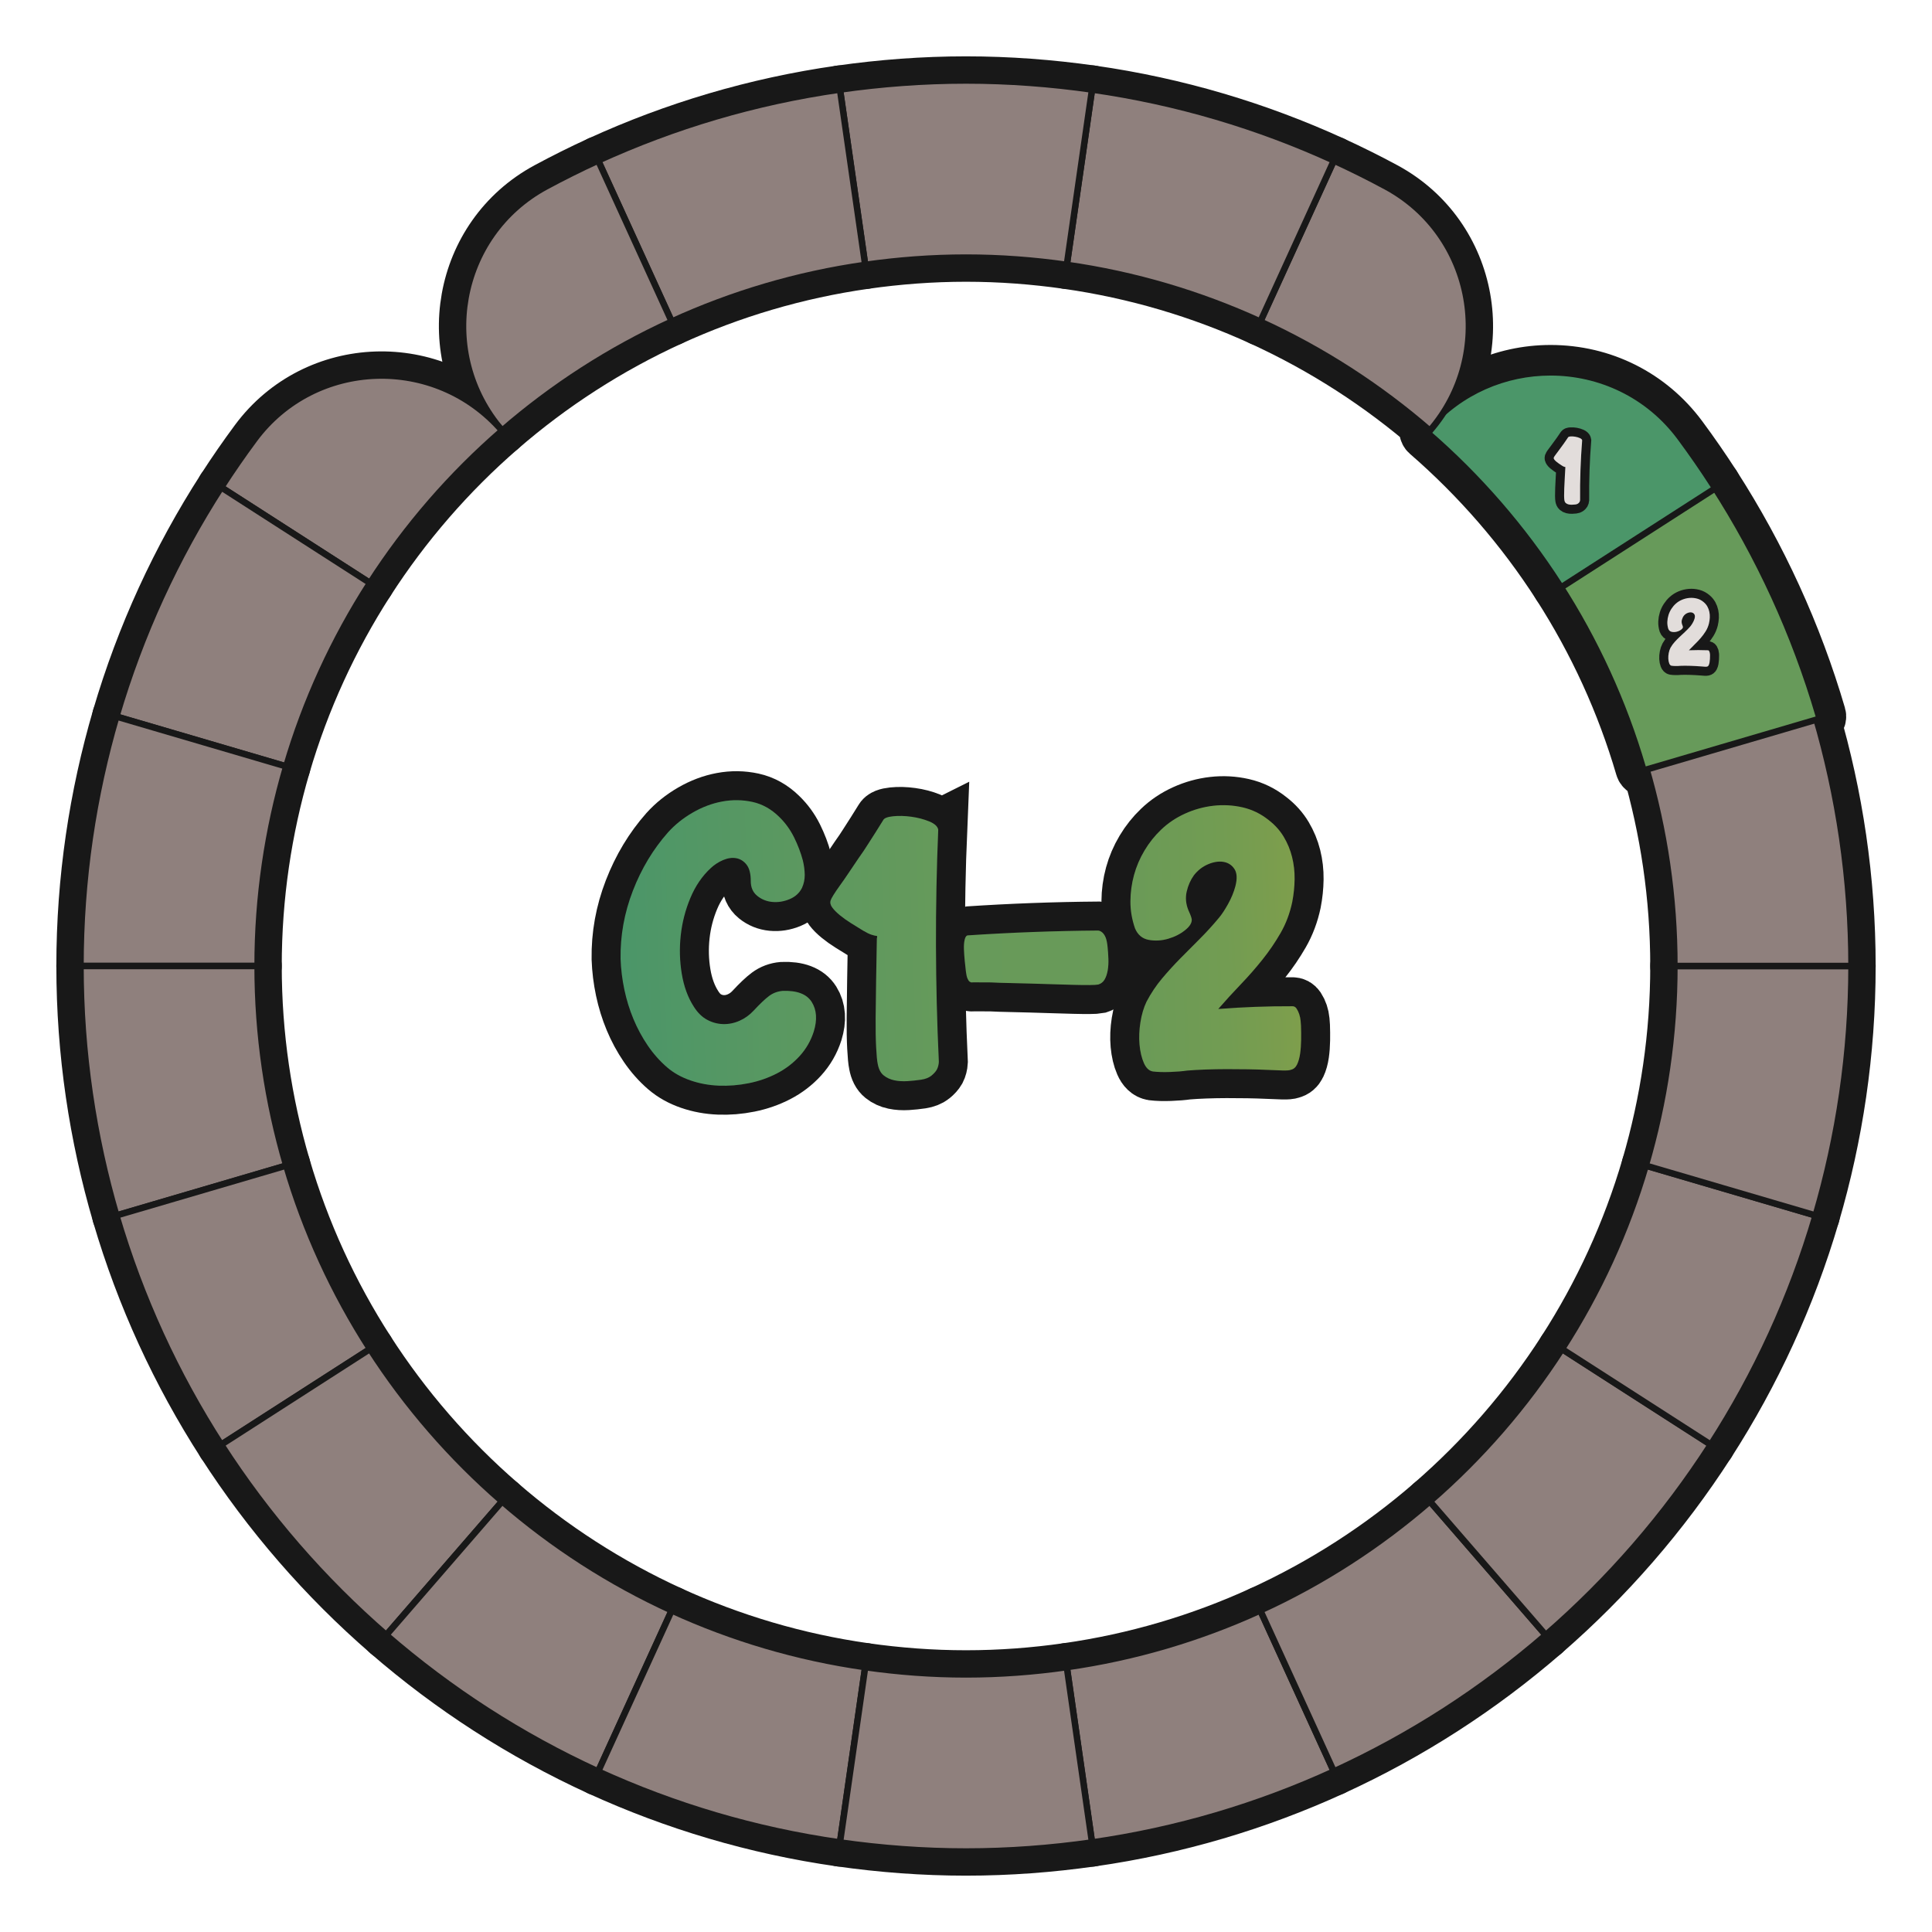 <?xml version="1.0" encoding="UTF-8"?>
<svg id="Layer_1" data-name="Layer 1" xmlns="http://www.w3.org/2000/svg" width="600" height="600" xmlns:xlink="http://www.w3.org/1999/xlink" viewBox="0 0 600 600">
  <defs>
    <linearGradient id="C2" x1="192.663" y1="290.987" x2="403.053" y2="290.987" gradientTransform="translate(-10.669 11.3) rotate(-2.12)" gradientUnits="userSpaceOnUse">
      <stop offset="0" stop-color="#4b9669"/>
      <stop offset=".255" stop-color="#5b9860"/>
      <stop offset=".504" stop-color="#679a5a"/>
      <stop offset=".739" stop-color="#699a58"/>
      <stop offset=".893" stop-color="#729c52"/>
      <stop offset="1" stop-color="#7e9e4c"/>
    </linearGradient>
  </defs>
  <g id="pie_with_links_-3" data-name="pie (with links)">
    <g>
      <g>
        <path d="M233.165,273.617c-.007-2.282-.442-3.978-1.311-5.088-.867-1.108-1.937-1.776-3.203-2.007-1.269-.228-2.62-.04-4.053.563-1.435.605-2.722,1.44-3.863,2.505-2.665,2.46-4.774,5.549-6.329,9.268-1.556,3.717-2.553,7.592-2.994,11.623-.441,4.032-.334,8.023.325,11.974.658,3.951,1.905,7.35,3.743,10.193,1.17,1.846,2.539,3.194,4.105,4.04,1.567.848,3.216,1.298,4.95,1.352,1.733.054,3.433-.284,5.1-1.015,1.665-.729,3.14-1.788,4.429-3.175,1.967-2.119,3.565-3.634,4.791-4.546,1.225-.911,2.622-1.435,4.192-1.572,4.481-.166,7.494.983,9.042,3.443,1.547,2.463,1.758,5.526.635,9.187-.917,2.868-2.38,5.402-4.383,7.602-2.005,2.199-4.359,3.999-7.062,5.398-2.705,1.399-5.619,2.413-8.744,3.039-3.126.627-6.226.88-9.3.758s-6.008-.663-8.798-1.623c-2.792-.959-5.204-2.305-7.235-4.042-2.277-1.962-4.289-4.229-6.038-6.802-1.748-2.572-3.228-5.312-4.437-8.219-1.211-2.908-2.149-5.943-2.817-9.106-.669-3.164-1.062-6.356-1.181-9.581-.111-7.238,1.162-14.29,3.821-21.16,2.657-6.868,6.292-12.906,10.901-18.116,2.115-2.36,4.658-4.403,7.625-6.126,2.966-1.723,6.033-2.88,9.2-3.47,3.167-.589,6.297-.547,9.392.125,3.095.673,5.869,2.224,8.32,4.651,1.877,1.82,3.411,3.929,4.603,6.324,1.19,2.397,2.106,4.804,2.747,7.219.371,1.562.564,3.049.579,4.466.012,1.417-.272,2.767-.854,4.046-.808,1.606-2.102,2.775-3.885,3.509-1.785.736-3.563,1.018-5.341.848-1.778-.171-3.336-.801-4.676-1.895-1.339-1.09-2.006-2.621-2-4.589Z" fill="none" stroke="#181818" stroke-width="18"/>
        <path d="M291.376,257.646c-1.002,23.969-.938,48.016.191,72.14-.047.869-.254,1.663-.62,2.385-.372.645-.938,1.275-1.702,1.893-.764.619-1.812,1.03-3.142,1.239-1.409.209-2.841.359-4.293.454-1.454.092-2.815.005-4.083-.262-1.271-.269-2.372-.777-3.304-1.531-.934-.751-1.548-1.95-1.845-3.592-.191-.858-.351-2.544-.483-5.059-.133-2.514-.187-5.543-.159-9.087.023-3.621.073-7.578.151-11.873.078-4.292.153-8.605.229-12.938.071-.159.104-.396.092-.711-.475-.061-1.052-.197-1.728-.409-.678-.211-1.58-.65-2.705-1.317-1.208-.741-2.438-1.503-3.687-2.284-1.25-.78-2.381-1.583-3.396-2.413-1.016-.827-1.813-1.625-2.391-2.391-.58-.765-.764-1.507-.555-2.224.21-.716,1.213-2.327,3.009-4.834.824-1.132,1.72-2.425,2.69-3.878.969-1.453,1.976-2.946,3.022-4.481,1.047-1.456,1.999-2.867,2.854-4.239.854-1.369,1.654-2.618,2.4-3.749.818-1.289,1.598-2.539,2.341-3.748.29-.64,1.319-1.052,3.083-1.236,1.764-.183,3.656-.135,5.673.144,2.018.28,3.866.763,5.544,1.448,1.679.687,2.614,1.538,2.81,2.553Z" fill="none" stroke="#181818" stroke-width="18"/>
        <path d="M300.62,290.485c13.428-.891,26.91-1.39,40.446-1.498.475.062.915.281,1.324.66.407.379.742.898,1.002,1.557.26.661.453,1.618.579,2.872.121,1.176.207,2.413.255,3.709.048,1.298-.025,2.501-.221,3.609-.195,1.111-.514,2.047-.959,2.811-.443.766-1.094,1.281-1.95,1.548-.469.097-1.373.15-2.71.16-1.339.01-2.953-.009-4.844-.057-1.891-.048-3.98-.107-6.265-.181-2.287-.072-4.611-.143-6.975-.214-2.286-.073-4.512-.128-6.677-.167-2.167-.038-4.118-.102-5.852-.197-2.048-.001-3.938-.011-5.669-.026-.312.091-.63.023-.952-.2-.242-.148-.471-.474-.686-.979-.216-.503-.381-1.226-.493-2.167-.115-.941-.234-2.038-.359-3.293-.125-1.253-.209-2.472-.253-3.651-.043-1.179.037-2.186.243-3.021.205-.834.543-1.259,1.015-1.277Z" fill="none" stroke="#181818" stroke-width="18"/>
        <path d="M401.33,312.498c.549-.02.992.22,1.325.719.333.5.611,1.081.833,1.74.22.662.363,1.344.43,2.05.065.706.104,1.218.116,1.531.053,1.415.066,2.891.045,4.426-.022,1.536-.126,2.957-.314,4.263-.188,1.306-.501,2.421-.939,3.341-.438.92-1.088,1.476-1.946,1.666-.389.171-1.231.242-2.531.212-1.3-.031-2.858-.092-4.67-.182-1.893-.088-3.922-.149-6.088-.188-2.167-.038-4.391-.055-6.673-.048-2.284.006-4.485.048-6.608.126s-4.007.188-5.656.327c-1.409.209-3.156.353-5.239.43-2.083.077-3.877.026-5.378-.155-1.188-.192-2.126-1.082-2.814-2.67-.689-1.587-1.133-3.48-1.333-5.677-.199-2.196-.107-4.502.276-6.919.383-2.414,1.013-4.542,1.889-6.387,1.396-2.649,3.001-5.05,4.811-7.204,1.81-2.152,3.699-4.229,5.673-6.232,1.972-2.001,3.983-4.023,6.033-6.068,2.051-2.043,4.054-4.243,6.015-6.6.829-.975,1.76-2.386,2.795-4.236,1.033-1.848,1.791-3.687,2.275-5.516.62-2.385.513-4.19-.319-5.42-.833-1.228-1.981-1.952-3.446-2.175-1.466-.221-3.05.036-4.753.767-1.706.732-3.16,1.869-4.361,3.408-1.049,1.456-1.793,3.137-2.234,5.042-.442,1.906-.271,3.83.509,5.768.171.389.364.833.581,1.336.215.506.371.99.468,1.459.118,1.099-.566,2.246-2.058,3.441-1.49,1.197-3.25,2.089-5.273,2.675-2.026.588-4.029.701-6.009.341-1.982-.358-3.404-1.545-4.265-3.562-.97-2.798-1.447-5.594-1.432-8.39.015-2.794.386-5.523,1.114-8.188.728-2.664,1.814-5.204,3.261-7.619,1.445-2.416,3.155-4.563,5.134-6.448,2.127-2.046,4.604-3.713,7.431-4.999,2.825-1.285,5.767-2.103,8.824-2.452,3.058-.349,6.075-.184,9.052.492,2.977.678,5.683,1.994,8.117,3.951,1.945,1.503,3.503,3.235,4.679,5.199,1.174,1.964,2.04,4.058,2.594,6.28.555,2.223.817,4.516.786,6.879-.031,2.363-.278,4.733-.74,7.112-.738,3.493-1.938,6.685-3.602,9.58-1.664,2.896-3.55,5.663-5.656,8.298-2.107,2.637-4.354,5.199-6.741,7.688-2.388,2.491-4.714,5.036-6.979,7.639,7.613-.596,15.277-.88,22.994-.852Z" fill="none" stroke="#181818" stroke-width="18"/>
      </g>
      <g>
        <path d="M233.165,273.617c-.007-2.282-.442-3.978-1.311-5.088-.867-1.108-1.937-1.776-3.203-2.007-1.269-.228-2.62-.04-4.053.563-1.435.605-2.722,1.44-3.863,2.505-2.665,2.46-4.774,5.549-6.329,9.268-1.556,3.717-2.553,7.592-2.994,11.623-.441,4.032-.334,8.023.325,11.974.658,3.951,1.905,7.35,3.743,10.193,1.17,1.846,2.539,3.194,4.105,4.04,1.567.848,3.216,1.298,4.95,1.352,1.733.054,3.433-.284,5.1-1.015,1.665-.729,3.14-1.788,4.429-3.175,1.967-2.119,3.565-3.634,4.791-4.546,1.225-.911,2.622-1.435,4.192-1.572,4.481-.166,7.494.983,9.042,3.443,1.547,2.463,1.758,5.526.635,9.187-.917,2.868-2.38,5.402-4.383,7.602-2.005,2.199-4.359,3.999-7.062,5.398-2.705,1.399-5.619,2.413-8.744,3.039-3.126.627-6.226.88-9.3.758s-6.008-.663-8.798-1.623c-2.792-.959-5.204-2.305-7.235-4.042-2.277-1.962-4.289-4.229-6.038-6.802-1.748-2.572-3.228-5.312-4.437-8.219-1.211-2.908-2.149-5.943-2.817-9.106-.669-3.164-1.062-6.356-1.181-9.581-.111-7.238,1.162-14.29,3.821-21.16,2.657-6.868,6.292-12.906,10.901-18.116,2.115-2.36,4.658-4.403,7.625-6.126,2.966-1.723,6.033-2.88,9.2-3.47,3.167-.589,6.297-.547,9.392.125,3.095.673,5.869,2.224,8.32,4.651,1.877,1.82,3.411,3.929,4.603,6.324,1.19,2.397,2.106,4.804,2.747,7.219.371,1.562.564,3.049.579,4.466.012,1.417-.272,2.767-.854,4.046-.808,1.606-2.102,2.775-3.885,3.509-1.785.736-3.563,1.018-5.341.848-1.778-.171-3.336-.801-4.676-1.895-1.339-1.09-2.006-2.621-2-4.589Z" fill="#231f20" stroke-width="0"/>
        <path d="M291.376,257.646c-1.002,23.969-.938,48.016.191,72.14-.047.869-.254,1.663-.62,2.385-.372.645-.938,1.275-1.702,1.893-.764.619-1.812,1.03-3.142,1.239-1.409.209-2.841.359-4.293.454-1.454.092-2.815.005-4.083-.262-1.271-.269-2.372-.777-3.304-1.531-.934-.751-1.548-1.95-1.845-3.592-.191-.858-.351-2.544-.483-5.059-.133-2.514-.187-5.543-.159-9.087.023-3.621.073-7.578.151-11.873.078-4.292.153-8.605.229-12.938.071-.159.104-.396.092-.711-.475-.061-1.052-.197-1.728-.409-.678-.211-1.58-.65-2.705-1.317-1.208-.741-2.438-1.503-3.687-2.284-1.25-.78-2.381-1.583-3.396-2.413-1.016-.827-1.813-1.625-2.391-2.391-.58-.765-.764-1.507-.555-2.224.21-.716,1.213-2.327,3.009-4.834.824-1.132,1.72-2.425,2.69-3.878.969-1.453,1.976-2.946,3.022-4.481,1.047-1.456,1.999-2.867,2.854-4.239.854-1.369,1.654-2.618,2.4-3.749.818-1.289,1.598-2.539,2.341-3.748.29-.64,1.319-1.052,3.083-1.236,1.764-.183,3.656-.135,5.673.144,2.018.28,3.866.763,5.544,1.448,1.679.687,2.614,1.538,2.81,2.553Z" fill="#231f20" stroke-width="0"/>
        <path d="M300.62,290.485c13.428-.891,26.91-1.39,40.446-1.498.475.062.915.281,1.324.66.407.379.742.898,1.002,1.557.26.661.453,1.618.579,2.872.121,1.176.207,2.413.255,3.709.048,1.298-.025,2.501-.221,3.609-.195,1.111-.514,2.047-.959,2.811-.443.766-1.094,1.281-1.95,1.548-.469.097-1.373.15-2.71.16-1.339.01-2.953-.009-4.844-.057-1.891-.048-3.98-.107-6.265-.181-2.287-.072-4.611-.143-6.975-.214-2.286-.073-4.512-.128-6.677-.167-2.167-.038-4.118-.102-5.852-.197-2.048-.001-3.938-.011-5.669-.026-.312.091-.63.023-.952-.2-.242-.148-.471-.474-.686-.979-.216-.503-.381-1.226-.493-2.167-.115-.941-.234-2.038-.359-3.293-.125-1.253-.209-2.472-.253-3.651-.043-1.179.037-2.186.243-3.021.205-.834.543-1.259,1.015-1.277Z" fill="#231f20" stroke-width="0"/>
        <path d="M401.33,312.498c.549-.02.992.22,1.325.719.333.5.611,1.081.833,1.74.22.662.363,1.344.43,2.05.065.706.104,1.218.116,1.531.053,1.415.066,2.891.045,4.426-.022,1.536-.126,2.957-.314,4.263-.188,1.306-.501,2.421-.939,3.341-.438.92-1.088,1.476-1.946,1.666-.389.171-1.231.242-2.531.212-1.3-.031-2.858-.092-4.67-.182-1.893-.088-3.922-.149-6.088-.188-2.167-.038-4.391-.055-6.673-.048-2.284.006-4.485.048-6.608.126s-4.007.188-5.656.327c-1.409.209-3.156.353-5.239.43-2.083.077-3.877.026-5.378-.155-1.188-.192-2.126-1.082-2.814-2.67-.689-1.587-1.133-3.48-1.333-5.677-.199-2.196-.107-4.502.276-6.919.383-2.414,1.013-4.542,1.889-6.387,1.396-2.649,3.001-5.05,4.811-7.204,1.81-2.152,3.699-4.229,5.673-6.232,1.972-2.001,3.983-4.023,6.033-6.068,2.051-2.043,4.054-4.243,6.015-6.6.829-.975,1.76-2.386,2.795-4.236,1.033-1.848,1.791-3.687,2.275-5.516.62-2.385.513-4.19-.319-5.42-.833-1.228-1.981-1.952-3.446-2.175-1.466-.221-3.05.036-4.753.767-1.706.732-3.16,1.869-4.361,3.408-1.049,1.456-1.793,3.137-2.234,5.042-.442,1.906-.271,3.83.509,5.768.171.389.364.833.581,1.336.215.506.371.99.468,1.459.118,1.099-.566,2.246-2.058,3.441-1.49,1.197-3.25,2.089-5.273,2.675-2.026.588-4.029.701-6.009.341-1.982-.358-3.404-1.545-4.265-3.562-.97-2.798-1.447-5.594-1.432-8.39.015-2.794.386-5.523,1.114-8.188.728-2.664,1.814-5.204,3.261-7.619,1.445-2.416,3.155-4.563,5.134-6.448,2.127-2.046,4.604-3.713,7.431-4.999,2.825-1.285,5.767-2.103,8.824-2.452,3.058-.349,6.075-.184,9.052.492,2.977.678,5.683,1.994,8.117,3.951,1.945,1.503,3.503,3.235,4.679,5.199,1.174,1.964,2.04,4.058,2.594,6.28.555,2.223.817,4.516.786,6.879-.031,2.363-.278,4.733-.74,7.112-.738,3.493-1.938,6.685-3.602,9.58-1.664,2.896-3.55,5.663-5.656,8.298-2.107,2.637-4.354,5.199-6.741,7.688-2.388,2.491-4.714,5.036-6.979,7.639,7.613-.596,15.277-.88,22.994-.852Z" fill="#231f20" stroke-width="0"/>
      </g>
      <g>
        <path d="M233.165,273.617c-.007-2.282-.442-3.978-1.311-5.088-.867-1.108-1.937-1.776-3.203-2.007-1.269-.228-2.62-.04-4.053.563-1.435.605-2.722,1.44-3.863,2.505-2.665,2.46-4.774,5.549-6.329,9.268-1.556,3.717-2.553,7.592-2.994,11.623-.441,4.032-.334,8.023.325,11.974.658,3.951,1.905,7.35,3.743,10.193,1.17,1.846,2.539,3.194,4.105,4.04,1.567.848,3.216,1.298,4.95,1.352,1.733.054,3.433-.284,5.1-1.015,1.665-.729,3.14-1.788,4.429-3.175,1.967-2.119,3.565-3.634,4.791-4.546,1.225-.911,2.622-1.435,4.192-1.572,4.481-.166,7.494.983,9.042,3.443,1.547,2.463,1.758,5.526.635,9.187-.917,2.868-2.38,5.402-4.383,7.602-2.005,2.199-4.359,3.999-7.062,5.398-2.705,1.399-5.619,2.413-8.744,3.039-3.126.627-6.226.88-9.3.758s-6.008-.663-8.798-1.623c-2.792-.959-5.204-2.305-7.235-4.042-2.277-1.962-4.289-4.229-6.038-6.802-1.748-2.572-3.228-5.312-4.437-8.219-1.211-2.908-2.149-5.943-2.817-9.106-.669-3.164-1.062-6.356-1.181-9.581-.111-7.238,1.162-14.29,3.821-21.16,2.657-6.868,6.292-12.906,10.901-18.116,2.115-2.36,4.658-4.403,7.625-6.126,2.966-1.723,6.033-2.88,9.2-3.47,3.167-.589,6.297-.547,9.392.125,3.095.673,5.869,2.224,8.32,4.651,1.877,1.82,3.411,3.929,4.603,6.324,1.19,2.397,2.106,4.804,2.747,7.219.371,1.562.564,3.049.579,4.466.012,1.417-.272,2.767-.854,4.046-.808,1.606-2.102,2.775-3.885,3.509-1.785.736-3.563,1.018-5.341.848-1.778-.171-3.336-.801-4.676-1.895-1.339-1.09-2.006-2.621-2-4.589Z" fill="url(#C2)" stroke-width="0"/>
        <path d="M291.376,257.646c-1.002,23.969-.938,48.016.191,72.14-.047.869-.254,1.663-.62,2.385-.372.645-.938,1.275-1.702,1.893-.764.619-1.812,1.03-3.142,1.239-1.409.209-2.841.359-4.293.454-1.454.092-2.815.005-4.083-.262-1.271-.269-2.372-.777-3.304-1.531-.934-.751-1.548-1.95-1.845-3.592-.191-.858-.351-2.544-.483-5.059-.133-2.514-.187-5.543-.159-9.087.023-3.621.073-7.578.151-11.873.078-4.292.153-8.605.229-12.938.071-.159.104-.396.092-.711-.475-.061-1.052-.197-1.728-.409-.678-.211-1.58-.65-2.705-1.317-1.208-.741-2.438-1.503-3.687-2.284-1.25-.78-2.381-1.583-3.396-2.413-1.016-.827-1.813-1.625-2.391-2.391-.58-.765-.764-1.507-.555-2.224.21-.716,1.213-2.327,3.009-4.834.824-1.132,1.72-2.425,2.69-3.878.969-1.453,1.976-2.946,3.022-4.481,1.047-1.456,1.999-2.867,2.854-4.239.854-1.369,1.654-2.618,2.4-3.749.818-1.289,1.598-2.539,2.341-3.748.29-.64,1.319-1.052,3.083-1.236,1.764-.183,3.656-.135,5.673.144,2.018.28,3.866.763,5.544,1.448,1.679.687,2.614,1.538,2.81,2.553Z" fill="url(#C2)" stroke-width="0"/>
        <path d="M300.62,290.485c13.428-.891,26.91-1.39,40.446-1.498.475.062.915.281,1.324.66.407.379.742.898,1.002,1.557.26.661.453,1.618.579,2.872.121,1.176.207,2.413.255,3.709.048,1.298-.025,2.501-.221,3.609-.195,1.111-.514,2.047-.959,2.811-.443.766-1.094,1.281-1.95,1.548-.469.097-1.373.15-2.71.16-1.339.01-2.953-.009-4.844-.057-1.891-.048-3.98-.107-6.265-.181-2.287-.072-4.611-.143-6.975-.214-2.286-.073-4.512-.128-6.677-.167-2.167-.038-4.118-.102-5.852-.197-2.048-.001-3.938-.011-5.669-.026-.312.091-.63.023-.952-.2-.242-.148-.471-.474-.686-.979-.216-.503-.381-1.226-.493-2.167-.115-.941-.234-2.038-.359-3.293-.125-1.253-.209-2.472-.253-3.651-.043-1.179.037-2.186.243-3.021.205-.834.543-1.259,1.015-1.277Z" fill="url(#C2)" stroke-width="0"/>
        <path d="M401.33,312.498c.549-.02.992.22,1.325.719.333.5.611,1.081.833,1.74.22.662.363,1.344.43,2.05.065.706.104,1.218.116,1.531.053,1.415.066,2.891.045,4.426-.022,1.536-.126,2.957-.314,4.263-.188,1.306-.501,2.421-.939,3.341-.438.92-1.088,1.476-1.946,1.666-.389.171-1.231.242-2.531.212-1.3-.031-2.858-.092-4.67-.182-1.893-.088-3.922-.149-6.088-.188-2.167-.038-4.391-.055-6.673-.048-2.284.006-4.485.048-6.608.126s-4.007.188-5.656.327c-1.409.209-3.156.353-5.239.43-2.083.077-3.877.026-5.378-.155-1.188-.192-2.126-1.082-2.814-2.67-.689-1.587-1.133-3.48-1.333-5.677-.199-2.196-.107-4.502.276-6.919.383-2.414,1.013-4.542,1.889-6.387,1.396-2.649,3.001-5.05,4.811-7.204,1.81-2.152,3.699-4.229,5.673-6.232,1.972-2.001,3.983-4.023,6.033-6.068,2.051-2.043,4.054-4.243,6.015-6.6.829-.975,1.76-2.386,2.795-4.236,1.033-1.848,1.791-3.687,2.275-5.516.62-2.385.513-4.19-.319-5.42-.833-1.228-1.981-1.952-3.446-2.175-1.466-.221-3.05.036-4.753.767-1.706.732-3.16,1.869-4.361,3.408-1.049,1.456-1.793,3.137-2.234,5.042-.442,1.906-.271,3.83.509,5.768.171.389.364.833.581,1.336.215.506.371.99.468,1.459.118,1.099-.566,2.246-2.058,3.441-1.49,1.197-3.25,2.089-5.273,2.675-2.026.588-4.029.701-6.009.341-1.982-.358-3.404-1.545-4.265-3.562-.97-2.798-1.447-5.594-1.432-8.39.015-2.794.386-5.523,1.114-8.188.728-2.664,1.814-5.204,3.261-7.619,1.445-2.416,3.155-4.563,5.134-6.448,2.127-2.046,4.604-3.713,7.431-4.999,2.825-1.285,5.767-2.103,8.824-2.452,3.058-.349,6.075-.184,9.052.492,2.977.678,5.683,1.994,8.117,3.951,1.945,1.503,3.503,3.235,4.679,5.199,1.174,1.964,2.04,4.058,2.594,6.28.555,2.223.817,4.516.786,6.879-.031,2.363-.278,4.733-.74,7.112-.738,3.493-1.938,6.685-3.602,9.58-1.664,2.896-3.55,5.663-5.656,8.298-2.107,2.637-4.354,5.199-6.741,7.688-2.388,2.491-4.714,5.036-6.979,7.639,7.613-.596,15.277-.88,22.994-.852Z" fill="url(#C2)" stroke-width="0"/>
      </g>
    </g>
  </g>
  <g id="pie_with_links_-5" data-name="pie (with links)">
    <g id="pie_with_links_-6" data-name="pie (with links)">
      <g id="Pie">
        <g>
          <a xlink:href="https://www.notion.so/dmmnotes/paranoid-ae38b1e6af0c4dd08f61e0d8f6e9f05f?pvs=4">
            <path id="C8" d="M331.308,517.75l7.826,54.431c26.439-3.768,51.646-11.312,75.101-22.043l-22.833-49.997c-18.767,8.572-38.935,14.601-60.094,17.609Z" fill="none" stroke="#181818" stroke-linecap="round" stroke-linejoin="round" stroke-width="15"/>
          </a>
          <a xlink:href="https://www.notion.so/dmmnotes/menacing-a5bd7149286344deba45ec15e759e579?pvs=4">
            <path id="C7" d="M391.403,500.14l22.833,49.997c23.99-10.976,46.116-25.287,65.804-42.362l-35.973-41.516c-15.753,13.659-33.459,25.104-52.664,33.881Z" fill="none" stroke="#181818" stroke-linecap="round" stroke-linejoin="round" stroke-width="15"/>
          </a>
          <a xlink:href="https://www.notion.so/dmmnotes/seductively-obsessed-with-rescue-6fb5a68f6d334bc29ccccc16d8a4e56e?pvs=4">
            <path id="C6" d="M444.066,466.26l35.973,41.516c19.763-17.142,37.047-37.042,51.267-59.125l-46.224-29.705c-11.373,17.674-25.201,33.599-41.016,47.314Z" fill="none" stroke="#181818" stroke-linecap="round" stroke-linejoin="round" stroke-width="15"/>
          </a>
          <a xlink:href="https://www.notion.so/dmmnotes/punitively-obsessed-with-revenge-33d2e77f37774316b42bccf4a60f9688?pvs=4">
            <path id="C5" d="M485.083,418.946l46.224,29.705c14.048-21.809,25.088-45.719,32.552-71.175l-52.755-15.49c-5.962,20.378-14.789,39.51-26.02,56.96Z" fill="none" stroke="#181818" stroke-linecap="round" stroke-linejoin="round" stroke-width="15"/>
          </a>
          <a xlink:href="https://www.notion.so/dmmnotes/feigned-helpless-e79a94b0498c4e109a681b7f3dcdb088?pvs=4">
            <path id="C4" d="M520,300c0,21.538-3.142,42.322-8.897,61.985l52.755,15.49c7.208-24.583,11.142-50.563,11.142-77.475h-55Z" fill="none" stroke="#181818" stroke-linecap="round" stroke-linejoin="round" stroke-width="15"/>
          </a>
          <a xlink:href="https://www.notion.so/dmmnotes/aggressive-2d8ccce383534b9dbfc7b4b10b8a5d5c?pvs=4">
            <path id="C3" d="M520,300h55c0-26.912-3.934-52.895-11.142-77.475l-52.755,15.49c5.755,19.664,8.897,40.45,8.897,61.985Z" fill="none" stroke="#181818" stroke-linecap="round" stroke-linejoin="round" stroke-width="15"/>
          </a>
          <a xlink:href="https://www.notion.so/dmmnotes/disarming-086276e599884c86b9359acf831a8b20?pvs=4">
            <g id="C2-2" data-name="C2">
              <path d="M511.103,239.015c-.166,0-.331-.042-.479-.123-.233-.127-.406-.342-.48-.597-5.863-20.029-14.578-39.105-25.901-56.7-.144-.223-.193-.494-.136-.753.056-.259.213-.485.437-.629l46.224-29.708c.167-.107.354-.159.54-.159.329,0,.65.162.842.458,14.282,22.175,25.274,46.21,32.67,71.438.155.53-.148,1.085-.678,1.241l-52.755,15.49c-.092.027-.187.041-.282.041Z" fill="none" stroke="#181818" stroke-linecap="round" stroke-linejoin="round" stroke-width="15"/>
              <path d="M531.306,151.347c14.048,21.812,25.088,45.721,32.552,71.178l-52.755,15.49c-5.965-20.375-14.789-39.51-26.02-56.96l46.224-29.708M531.304,149.347c-.37,0-.745.103-1.079.318l-46.224,29.708c-.446.287-.76.74-.873,1.258-.113.519-.015,1.061.273,1.507,11.272,17.514,19.946,36.504,25.783,56.44.149.509.495.939.96,1.193.297.162.627.245.959.245.189,0,.379-.027.563-.081l52.755-15.49c1.06-.311,1.666-1.422,1.356-2.482-7.423-25.318-18.455-49.441-32.789-71.698-.382-.594-1.026-.917-1.683-.917h0Z" fill="none" stroke="#181818" stroke-linecap="round" stroke-linejoin="round" stroke-width="15"/>
            </g>
          </a>
          <a xlink:href="https://www.notion.so/dmmnotes/threatening-348fe6a52f7a4fe69f768e98c6586932?pvs=4">
            <g id="C1">
              <path d="M485.083,182.054c-.329,0-.651-.162-.842-.459-11.297-17.555-25.034-33.4-40.831-47.097-.417-.361-.462-.993-.101-1.41,9.611-11.093,23.541-17.455,38.217-17.455,16.074,0,30.756,7.371,40.282,20.223,3.592,4.845,7.07,9.875,10.338,14.949.144.223.193.494.136.753-.056.259-.213.486-.437.629l-46.224,29.708c-.167.107-.354.159-.54.159Z" fill="none" stroke="#181818" stroke-linecap="round" stroke-linejoin="round" stroke-width="15"/>
              <path d="M481.528,116.634c14.889,0,29.718,6.649,39.478,19.818,3.591,4.845,7.027,9.812,10.3,14.895l-46.224,29.708c-11.373-17.674-25.201-33.599-41.016-47.311h0c9.912-11.44,23.712-17.109,37.461-17.109M481.528,114.634c-14.967,0-29.172,6.488-38.973,17.799-.723.835-.633,2.097.201,2.821,15.724,13.633,29.399,29.407,40.645,46.882.382.594,1.026.918,1.684.918.37,0,.745-.103,1.079-.318l46.224-29.708c.447-.287.761-.74.873-1.258.113-.519.014-1.061-.273-1.507-3.277-5.089-6.768-10.136-10.375-15.003-9.717-13.109-24.692-20.627-41.085-20.627h0Z" fill="none" stroke="#181818" stroke-linecap="round" stroke-linejoin="round" stroke-width="15"/>
            </g>
          </a>
          <a xlink:href="https://www.notion.so/dmmnotes/complaining-acceptance-8b40401a720c493ba73f7cde1567cf3d?pvs=4">
            <path id="B5" d="M444.066,133.743l0-0c20.655-23.839,14.126-60.827-13.63-75.812-5.298-2.86-10.701-5.552-16.201-8.068l-22.833,50c19.204,8.774,36.91,20.222,52.664,33.881Z" fill="none" stroke="#181818" stroke-linecap="round" stroke-linejoin="round" stroke-width="15"/>
          </a>
          <a xlink:href="https://www.notion.so/dmmnotes/sentimental-bc554363322342b1b7ca4ccc02125049?pvs=4">
            <path id="B4" d="M391.403,99.862l22.833-50c-23.456-10.731-48.662-18.275-75.101-22.043l-7.826,54.433c21.159,3.008,41.328,9.034,60.094,17.609Z" fill="none" stroke="#181818" stroke-linecap="round" stroke-linejoin="round" stroke-width="15"/>
          </a>
          <a xlink:href="https://www.notion.so/dmmnotes/comfortably-balanced-e76dc615a8b947aa915377cd02fcf716?pvs=4">
            <path id="B3" d="M300,80c10.635,0,21.079.798,31.308,2.253l7.826-54.433c-12.789-1.823-25.843-2.82-39.134-2.82-13.291,0-26.345.996-39.134,2.82l7.826,54.433c10.232-1.456,20.673-2.253,31.308-2.253Z" fill="none" stroke="#181818" stroke-linecap="round" stroke-linejoin="round" stroke-width="15"/>
          </a>
          <a xlink:href="https://www.notion.so/dmmnotes/accepting-317d81273fff4cd9817cdf4a88efd378?pvs=4">
            <path id="B2" d="M268.692,82.253l-7.826-54.433c-26.439,3.768-51.643,11.312-75.099,22.043l22.833,50c18.767-8.575,38.935-14.601,60.092-17.609Z" fill="none" stroke="#181818" stroke-linecap="round" stroke-linejoin="round" stroke-width="15"/>
          </a>
          <a xlink:href="https://www.notion.so/dmmnotes/distanced-from-past-2eabab7e9c77429f8e577f4e3e203653?pvs=4">
            <path id="B1" d="M208.6,99.862l-22.833-50c-5.513,2.521-10.927,5.219-16.235,8.086-27.736,14.98-34.263,51.941-13.62,75.764l.024.028c15.753-13.659,33.462-25.104,52.664-33.878Z" fill="none" stroke="#181818" stroke-linecap="round" stroke-linejoin="round" stroke-width="15"/>
          </a>
          <a xlink:href="https://www.notion.so/dmmnotes/idealising-a52277f51ed14a42aae78081bb34b8be?pvs=4">
            <path id="A1" d="M155.937,133.74l-0-0c-20.647-23.828-58.166-22.62-76.941,2.71-3.591,4.845-7.028,9.813-10.301,14.896l46.226,29.708c11.373-17.674,25.201-33.599,41.016-47.314Z" fill="none" stroke="#181818" stroke-linecap="round" stroke-linejoin="round" stroke-width="15"/>
          </a>
          <a xlink:href="https://www.notion.so/dmmnotes/distancing-9ac690cdca654729a17a5a255944e2d1?pvs=4">
            <path id="A2" d="M114.92,181.054l-46.226-29.708c-14.045,21.812-25.088,45.721-32.552,71.178l52.755,15.49c5.965-20.375,14.792-39.51,26.023-56.96Z" fill="none" stroke="#181818" stroke-linecap="round" stroke-linejoin="round" stroke-width="15"/>
          </a>
          <a xlink:href="https://www.notion.so/dmmnotes/compulsive-caregiving-9c380c0928294f41ae10764aa0dee886?pvs=4">
            <path id="A3" d="M88.897,238.015l-52.755-15.49c-7.205,24.581-11.142,50.563-11.142,77.475h55c0-21.535,3.142-42.322,8.897-61.985Z" fill="none" stroke="#181818" stroke-linecap="round" stroke-linejoin="round" stroke-width="15"/>
          </a>
          <a xlink:href="https://www.notion.so/dmmnotes/compulsive-compliance-6d08b7ea9a424ce1a72b9184b7850414?pvs=4">
            <path id="A4" d="M80,300H25c0,26.912,3.937,52.895,11.142,77.475l52.755-15.49c-5.755-19.664-8.897-40.447-8.897-61.985Z" fill="none" stroke="#181818" stroke-linecap="round" stroke-linejoin="round" stroke-width="15"/>
          </a>
          <a xlink:href="https://www.notion.so/dmmnotes/sexual-supplementation-8e85f49046ef412aa229745abf7d38d3?pvs=4">
            <path id="A5" d="M88.897,361.985l-52.755,15.49c7.463,25.456,18.506,49.366,32.552,71.175l46.224-29.705c-11.231-17.451-20.056-36.583-26.02-56.96Z" fill="none" stroke="#181818" stroke-linecap="round" stroke-linejoin="round" stroke-width="15"/>
          </a>
          <a xlink:href="https://www.notion.so/dmmnotes/compulsive-isolated-self-reliance-b321873a73fa41aaaadd7192fde856a2?pvs=4">
            <path id="A6" d="M114.917,418.946l-46.224,29.705c14.22,22.083,31.504,41.983,51.27,59.125l35.973-41.516c-15.815-13.712-29.643-29.638-41.019-47.314Z" fill="none" stroke="#181818" stroke-linecap="round" stroke-linejoin="round" stroke-width="15"/>
          </a>
          <a xlink:href="https://www.notion.so/dmmnotes/delusional-idealization-743e2420b9994a48a7cab68190432e8a?pvs=4">
            <path id="A7" d="M155.937,466.26l-35.973,41.516c19.688,17.075,41.811,31.386,65.804,42.362l22.833-49.997c-19.202-8.774-36.91-20.222-52.664-33.881Z" fill="none" stroke="#181818" stroke-linecap="round" stroke-linejoin="round" stroke-width="15"/>
          </a>
          <a xlink:href="https://www.notion.so/dmmnotes/externally-assembled-self-994ecb0895b844409b931d74a045c162?pvs=4">
            <path id="A8" d="M208.6,500.14l-22.833,49.997c23.456,10.731,48.659,18.275,75.099,22.043l7.826-54.431c-21.157-3.008-41.325-9.034-60.092-17.609Z" fill="none" stroke="#181818" stroke-linecap="round" stroke-linejoin="round" stroke-width="15"/>
          </a>
          <a xlink:href="https://www.notion.so/dmmnotes/psychopathy-0fe4a3222d9f4fd097ab4546c9776768?pvs=4">
            <path id="AC" d="M300,520c-10.635,0-21.076-.795-31.308-2.25l-7.826,54.431c12.789,1.823,25.843,2.82,39.134,2.82,13.291,0,26.345-.996,39.134-2.82l-7.826-54.431c-10.229,1.456-20.673,2.25-31.308,2.25Z" fill="none" stroke="#181818" stroke-linecap="round" stroke-linejoin="round" stroke-width="15"/>
          </a>
        </g>
        <g>
          <a xlink:href="https://www.notion.so/dmmnotes/paranoid-ae38b1e6af0c4dd08f61e0d8f6e9f05f?pvs=4">
            <path id="C8-2" data-name="C8" d="M331.308,517.75l7.826,54.431c26.439-3.768,51.646-11.312,75.101-22.043l-22.833-49.997c-18.767,8.572-38.935,14.601-60.094,17.609Z" fill="#8f807d" stroke="#181818" stroke-linecap="round" stroke-linejoin="round" stroke-width="2"/>
          </a>
          <a xlink:href="https://www.notion.so/dmmnotes/menacing-a5bd7149286344deba45ec15e759e579?pvs=4">
            <path id="C7-2" data-name="C7" d="M391.403,500.14l22.833,49.997c23.99-10.976,46.116-25.287,65.804-42.362l-35.973-41.516c-15.753,13.659-33.459,25.104-52.664,33.881Z" fill="#8f807d" stroke="#181818" stroke-linecap="round" stroke-linejoin="round" stroke-width="2"/>
          </a>
          <a xlink:href="https://www.notion.so/dmmnotes/seductively-obsessed-with-rescue-6fb5a68f6d334bc29ccccc16d8a4e56e?pvs=4">
            <path id="C6-2" data-name="C6" d="M444.066,466.26l35.973,41.516c19.763-17.142,37.047-37.042,51.267-59.125l-46.224-29.705c-11.373,17.674-25.201,33.599-41.016,47.314Z" fill="#8f807d" stroke="#181818" stroke-linecap="round" stroke-linejoin="round" stroke-width="2"/>
          </a>
          <a xlink:href="https://www.notion.so/dmmnotes/punitively-obsessed-with-revenge-33d2e77f37774316b42bccf4a60f9688?pvs=4">
            <path id="C5-2" data-name="C5" d="M485.083,418.946l46.224,29.705c14.048-21.809,25.088-45.719,32.552-71.175l-52.755-15.49c-5.962,20.378-14.789,39.51-26.02,56.96Z" fill="#8f807d" stroke="#181818" stroke-linecap="round" stroke-linejoin="round" stroke-width="2"/>
          </a>
          <a xlink:href="https://www.notion.so/dmmnotes/feigned-helpless-e79a94b0498c4e109a681b7f3dcdb088?pvs=4">
            <path id="C4-2" data-name="C4" d="M520,300c0,21.538-3.142,42.322-8.897,61.985l52.755,15.49c7.208-24.583,11.142-50.563,11.142-77.475h-55Z" fill="#8f807d" stroke="#181818" stroke-linecap="round" stroke-linejoin="round" stroke-width="2"/>
          </a>
          <a xlink:href="https://www.notion.so/dmmnotes/aggressive-2d8ccce383534b9dbfc7b4b10b8a5d5c?pvs=4">
            <path id="C3-2" data-name="C3" d="M520,300h55c0-26.912-3.934-52.895-11.142-77.475l-52.755,15.49c5.755,19.664,8.897,40.45,8.897,61.985Z" fill="#8f807d" stroke="#181818" stroke-linecap="round" stroke-linejoin="round" stroke-width="2"/>
          </a>
          <a xlink:href="https://www.notion.so/dmmnotes/disarming-086276e599884c86b9359acf831a8b20?pvs=4">
            <g id="C2-3" data-name="C2">
              <path d="M511.103,239.015c-.166,0-.331-.042-.479-.123-.233-.127-.406-.342-.48-.597-5.863-20.029-14.578-39.105-25.901-56.7-.144-.223-.193-.494-.136-.753.056-.259.213-.485.437-.629l46.224-29.708c.167-.107.354-.159.54-.159.329,0,.65.162.842.458,14.282,22.175,25.274,46.21,32.67,71.438.155.53-.148,1.085-.678,1.241l-52.755,15.49c-.092.027-.187.041-.282.041Z" fill="#679a5a" stroke-width="0"/>
              <path d="M531.306,151.347c14.048,21.812,25.088,45.721,32.552,71.178l-52.755,15.49c-5.965-20.375-14.789-39.51-26.02-56.96l46.224-29.708M531.304,149.347c-.37,0-.745.103-1.079.318l-46.224,29.708c-.446.287-.76.74-.873,1.258-.113.519-.015,1.061.273,1.507,11.272,17.514,19.946,36.504,25.783,56.44.149.509.495.939.96,1.193.297.162.627.245.959.245.189,0,.379-.027.563-.081l52.755-15.49c1.06-.311,1.666-1.422,1.356-2.482-7.423-25.318-18.455-49.441-32.789-71.698-.382-.594-1.026-.917-1.683-.917h0Z" fill="#181818" stroke-width="0"/>
            </g>
          </a>
          <a xlink:href="https://www.notion.so/dmmnotes/threatening-348fe6a52f7a4fe69f768e98c6586932?pvs=4">
            <g id="C1-2" data-name="C1">
              <path d="M485.083,182.054c-.329,0-.651-.162-.842-.459-11.297-17.555-25.034-33.4-40.831-47.097-.417-.361-.462-.993-.101-1.41,9.611-11.093,23.541-17.455,38.217-17.455,16.074,0,30.756,7.371,40.282,20.223,3.592,4.845,7.07,9.875,10.338,14.949.144.223.193.494.136.753-.056.259-.213.486-.437.629l-46.224,29.708c-.167.107-.354.159-.54.159Z" fill="#4b9669" stroke-width="0"/>
              <path d="M481.528,116.634c14.889,0,29.718,6.649,39.478,19.818,3.591,4.845,7.027,9.812,10.3,14.895l-46.224,29.708c-11.373-17.674-25.201-33.599-41.016-47.311h0c9.912-11.44,23.712-17.109,37.461-17.109M481.528,114.634c-14.967,0-29.172,6.488-38.973,17.799-.723.835-.633,2.097.201,2.821,15.724,13.633,29.399,29.407,40.645,46.882.382.594,1.026.918,1.684.918.37,0,.745-.103,1.079-.318l46.224-29.708c.447-.287.761-.74.873-1.258.113-.519.014-1.061-.273-1.507-3.277-5.089-6.768-10.136-10.375-15.003-9.717-13.109-24.692-20.627-41.085-20.627h0Z" fill="#181818" stroke-width="0"/>
            </g>
          </a>
          <a xlink:href="https://www.notion.so/dmmnotes/complaining-acceptance-8b40401a720c493ba73f7cde1567cf3d?pvs=4">
            <path id="B5-2" data-name="B5" d="M444.066,133.743l0-0c20.655-23.839,14.126-60.827-13.63-75.812-5.298-2.86-10.701-5.552-16.201-8.068l-22.833,50c19.204,8.774,36.91,20.222,52.664,33.881Z" fill="#8f807d" stroke="#181818" stroke-linecap="round" stroke-linejoin="round" stroke-width="2"/>
          </a>
          <a xlink:href="https://www.notion.so/dmmnotes/sentimental-bc554363322342b1b7ca4ccc02125049?pvs=4">
            <path id="B4-2" data-name="B4" d="M391.403,99.862l22.833-50c-23.456-10.731-48.662-18.275-75.101-22.043l-7.826,54.433c21.159,3.008,41.328,9.034,60.094,17.609Z" fill="#8f807d" stroke="#181818" stroke-linecap="round" stroke-linejoin="round" stroke-width="2"/>
          </a>
          <a xlink:href="https://www.notion.so/dmmnotes/comfortably-balanced-e76dc615a8b947aa915377cd02fcf716?pvs=4">
            <path id="B3-2" data-name="B3" d="M300,80c10.635,0,21.079.798,31.308,2.253l7.826-54.433c-12.789-1.823-25.843-2.82-39.134-2.82-13.291,0-26.345.996-39.134,2.82l7.826,54.433c10.232-1.456,20.673-2.253,31.308-2.253Z" fill="#8f807d" stroke="#181818" stroke-linecap="round" stroke-linejoin="round" stroke-width="2"/>
          </a>
          <a xlink:href="https://www.notion.so/dmmnotes/accepting-317d81273fff4cd9817cdf4a88efd378?pvs=4">
            <path id="B2-2" data-name="B2" d="M268.692,82.253l-7.826-54.433c-26.439,3.768-51.643,11.312-75.099,22.043l22.833,50c18.767-8.575,38.935-14.601,60.092-17.609Z" fill="#8f807d" stroke="#181818" stroke-linecap="round" stroke-linejoin="round" stroke-width="2"/>
          </a>
          <a xlink:href="https://www.notion.so/dmmnotes/distanced-from-past-2eabab7e9c77429f8e577f4e3e203653?pvs=4">
            <path id="B1-2" data-name="B1" d="M208.6,99.862l-22.833-50c-5.513,2.521-10.927,5.219-16.235,8.086-27.736,14.98-34.263,51.941-13.62,75.764l.024.028c15.753-13.659,33.462-25.104,52.664-33.878Z" fill="#8f807d" stroke="#181818" stroke-linecap="round" stroke-linejoin="round" stroke-width="2"/>
          </a>
          <a xlink:href="https://www.notion.so/dmmnotes/idealising-a52277f51ed14a42aae78081bb34b8be?pvs=4">
            <path id="A1-2" data-name="A1" d="M155.937,133.74l-0-0c-20.647-23.828-58.166-22.62-76.941,2.71-3.591,4.845-7.028,9.813-10.301,14.896l46.226,29.708c11.373-17.674,25.201-33.599,41.016-47.314Z" fill="#8f807d" stroke="#181818" stroke-linecap="round" stroke-linejoin="round" stroke-width="2"/>
          </a>
          <a xlink:href="https://www.notion.so/dmmnotes/distancing-9ac690cdca654729a17a5a255944e2d1?pvs=4">
            <path id="A2-2" data-name="A2" d="M114.92,181.054l-46.226-29.708c-14.045,21.812-25.088,45.721-32.552,71.178l52.755,15.49c5.965-20.375,14.792-39.51,26.023-56.96Z" fill="#8f807d" stroke="#181818" stroke-linecap="round" stroke-linejoin="round" stroke-width="2"/>
          </a>
          <a xlink:href="https://www.notion.so/dmmnotes/compulsive-caregiving-9c380c0928294f41ae10764aa0dee886?pvs=4">
            <path id="A3-2" data-name="A3" d="M88.897,238.015l-52.755-15.49c-7.205,24.581-11.142,50.563-11.142,77.475h55c0-21.535,3.142-42.322,8.897-61.985Z" fill="#8f807d" stroke="#181818" stroke-linecap="round" stroke-linejoin="round" stroke-width="2"/>
          </a>
          <a xlink:href="https://www.notion.so/dmmnotes/compulsive-compliance-6d08b7ea9a424ce1a72b9184b7850414?pvs=4">
            <path id="A4-2" data-name="A4" d="M80,300H25c0,26.912,3.937,52.895,11.142,77.475l52.755-15.49c-5.755-19.664-8.897-40.447-8.897-61.985Z" fill="#8f807d" stroke="#181818" stroke-linecap="round" stroke-linejoin="round" stroke-width="2"/>
          </a>
          <a xlink:href="https://www.notion.so/dmmnotes/sexual-supplementation-8e85f49046ef412aa229745abf7d38d3?pvs=4">
            <path id="A5-2" data-name="A5" d="M88.897,361.985l-52.755,15.49c7.463,25.456,18.506,49.366,32.552,71.175l46.224-29.705c-11.231-17.451-20.056-36.583-26.02-56.96Z" fill="#8f807d" stroke="#181818" stroke-linecap="round" stroke-linejoin="round" stroke-width="2"/>
          </a>
          <a xlink:href="https://www.notion.so/dmmnotes/compulsive-isolated-self-reliance-b321873a73fa41aaaadd7192fde856a2?pvs=4">
            <path id="A6-2" data-name="A6" d="M114.917,418.946l-46.224,29.705c14.22,22.083,31.504,41.983,51.27,59.125l35.973-41.516c-15.815-13.712-29.643-29.638-41.019-47.314Z" fill="#8f807d" stroke="#181818" stroke-linecap="round" stroke-linejoin="round" stroke-width="2"/>
          </a>
          <a xlink:href="https://www.notion.so/dmmnotes/delusional-idealization-743e2420b9994a48a7cab68190432e8a?pvs=4">
            <path id="A7-2" data-name="A7" d="M155.937,466.26l-35.973,41.516c19.688,17.075,41.811,31.386,65.804,42.362l22.833-49.997c-19.202-8.774-36.91-20.222-52.664-33.881Z" fill="#8f807d" stroke="#181818" stroke-linecap="round" stroke-linejoin="round" stroke-width="2"/>
          </a>
          <a xlink:href="https://www.notion.so/dmmnotes/externally-assembled-self-994ecb0895b844409b931d74a045c162?pvs=4">
            <path id="A8-2" data-name="A8" d="M208.6,500.14l-22.833,49.997c23.456,10.731,48.659,18.275,75.099,22.043l7.826-54.431c-21.157-3.008-41.325-9.034-60.092-17.609Z" fill="#8f807d" stroke="#181818" stroke-linecap="round" stroke-linejoin="round" stroke-width="2"/>
          </a>
          <a xlink:href="https://www.notion.so/dmmnotes/psychopathy-0fe4a3222d9f4fd097ab4546c9776768?pvs=4">
            <path id="AC-2" data-name="AC" d="M300,520c-10.635,0-21.076-.795-31.308-2.25l-7.826,54.431c12.789,1.823,25.843,2.82,39.134,2.82,13.291,0,26.345-.996,39.134-2.82l-7.826-54.431c-10.229,1.456-20.673,2.25-31.308,2.25Z" fill="#8f807d" stroke="#181818" stroke-linecap="round" stroke-linejoin="round" stroke-width="2"/>
          </a>
        </g>
      </g>
      <g>
        <path d="M491.354,136.74c-.486,6.159-.699,12.349-.639,18.568-.021.223-.081.426-.182.607-.102.163-.254.319-.456.472-.203.151-.477.247-.82.288-.365.041-.735.065-1.109.076-.375.01-.725-.025-1.049-.106s-.603-.223-.836-.426c-.232-.202-.38-.517-.44-.941-.041-.223-.066-.658-.076-1.307s.005-1.429.046-2.341c.04-.932.091-1.949.152-3.054.061-1.104.121-2.214.182-3.328.021-.04.03-.101.03-.183-.121-.02-.269-.061-.44-.121s-.4-.183-.684-.365c-.304-.202-.613-.41-.927-.622-.314-.213-.598-.431-.852-.654-.253-.223-.45-.435-.592-.638-.143-.202-.183-.396-.122-.577.061-.183.334-.588.82-1.216.223-.283.466-.608.729-.973s.537-.739.82-1.124c.284-.365.542-.72.775-1.064.232-.344.45-.658.653-.941.223-.324.436-.639.639-.942.08-.162.35-.259.805-.289.456-.03.942,0,1.459.092.517.091.987.232,1.413.425.426.193.658.421.699.685Z" fill="none" stroke="#181818" stroke-width="5.631"/>
        <path d="M491.354,136.74c-.486,6.159-.699,12.349-.639,18.568-.021.223-.081.426-.182.607-.102.163-.254.319-.456.472-.203.151-.477.247-.82.288-.365.041-.735.065-1.109.076-.375.01-.725-.025-1.049-.106s-.603-.223-.836-.426c-.232-.202-.38-.517-.44-.941-.041-.223-.066-.658-.076-1.307s.005-1.429.046-2.341c.04-.932.091-1.949.152-3.054.061-1.104.121-2.214.182-3.328.021-.04.03-.101.03-.183-.121-.02-.269-.061-.44-.121s-.4-.183-.684-.365c-.304-.202-.613-.41-.927-.622-.314-.213-.598-.431-.852-.654-.253-.223-.45-.435-.592-.638-.143-.202-.183-.396-.122-.577.061-.183.334-.588.82-1.216.223-.283.466-.608.729-.973s.537-.739.82-1.124c.284-.365.542-.72.775-1.064.232-.344.45-.658.653-.941.223-.324.436-.639.639-.942.08-.162.35-.259.805-.289.456-.03.942,0,1.459.092.517.091.987.232,1.413.425.426.193.658.421.699.685Z" fill="#231f20" stroke-width="0"/>
        <path d="M491.354,136.74c-.486,6.159-.699,12.349-.639,18.568-.021.223-.081.426-.182.607-.102.163-.254.319-.456.472-.203.151-.477.247-.82.288-.365.041-.735.065-1.109.076-.375.01-.725-.025-1.049-.106s-.603-.223-.836-.426c-.232-.202-.38-.517-.44-.941-.041-.223-.066-.658-.076-1.307s.005-1.429.046-2.341c.04-.932.091-1.949.152-3.054.061-1.104.121-2.214.182-3.328.021-.04.03-.101.03-.183-.121-.02-.269-.061-.44-.121s-.4-.183-.684-.365c-.304-.202-.613-.41-.927-.622-.314-.213-.598-.431-.852-.654-.253-.223-.45-.435-.592-.638-.143-.202-.183-.396-.122-.577.061-.183.334-.588.82-1.216.223-.283.466-.608.729-.973s.537-.739.82-1.124c.284-.365.542-.72.775-1.064.232-.344.45-.658.653-.941.223-.324.436-.639.639-.942.08-.162.35-.259.805-.289.456-.03.942,0,1.459.092.517.091.987.232,1.413.425.426.193.658.421.699.685Z" fill="#e2dddb" stroke-width="0"/>
      </g>
      <g>
        <path d="M530.427,201.947c.141,0,.253.066.334.198s.146.284.197.456c.051.172.081.35.091.532.011.182.016.314.016.395,0,.365-.011.745-.03,1.14-.021.395-.061.76-.122,1.094-.061.334-.151.619-.273.851-.121.233-.294.37-.517.41-.102.041-.318.05-.653.031-.334-.021-.734-.051-1.2-.091-.486-.041-1.008-.076-1.565-.106s-1.129-.056-1.717-.076-1.155-.03-1.702-.03-1.033.01-1.458.03c-.365.041-.816.061-1.353.061-.537,0-.998-.03-1.383-.091-.304-.061-.537-.299-.699-.714s-.259-.907-.289-1.474c-.03-.567.016-1.16.137-1.778.122-.618.305-1.16.548-1.626.384-.668.82-1.271,1.307-1.808.486-.537.992-1.053,1.52-1.55.526-.497,1.063-.998,1.61-1.504s1.084-1.053,1.61-1.641c.223-.243.477-.598.76-1.064.284-.466.497-.932.639-1.398.183-.608.172-1.074-.03-1.398-.203-.324-.491-.521-.866-.592s-.785-.02-1.23.152c-.446.172-.831.451-1.155.835-.284.365-.491.791-.623,1.276-.132.486-.106.983.076,1.489.04.102.086.218.137.35.05.132.086.258.106.38.02.284-.167.573-.562.866-.395.294-.856.506-1.383.638-.527.132-1.044.142-1.55.03-.507-.111-.861-.43-1.063-.958-.224-.729-.319-1.453-.289-2.173.03-.719.152-1.418.365-2.097.212-.679.517-1.322.911-1.93.396-.608.855-1.145,1.383-1.611.567-.506,1.221-.912,1.96-1.216.739-.304,1.505-.486,2.295-.547.79-.061,1.565.01,2.325.213s1.443.567,2.051,1.094c.486.406.871.866,1.155,1.383.283.517.486,1.064.607,1.641.122.578.167,1.17.137,1.778s-.116,1.216-.258,1.824c-.224.892-.562,1.702-1.019,2.431-.456.729-.968,1.423-1.534,2.082-.567.659-1.17,1.297-1.809,1.915-.639.618-1.261,1.251-1.869,1.899,1.965-.081,3.94-.081,5.927,0Z" fill="none" stroke="#181818" stroke-width="5.631"/>
        <path d="M530.427,201.947c.141,0,.253.066.334.198s.146.284.197.456c.051.172.081.35.091.532.011.182.016.314.016.395,0,.365-.011.745-.03,1.14-.021.395-.061.76-.122,1.094-.061.334-.151.619-.273.851-.121.233-.294.37-.517.41-.102.041-.318.05-.653.031-.334-.021-.734-.051-1.2-.091-.486-.041-1.008-.076-1.565-.106s-1.129-.056-1.717-.076-1.155-.03-1.702-.03-1.033.01-1.458.03c-.365.041-.816.061-1.353.061-.537,0-.998-.03-1.383-.091-.304-.061-.537-.299-.699-.714s-.259-.907-.289-1.474c-.03-.567.016-1.16.137-1.778.122-.618.305-1.16.548-1.626.384-.668.82-1.271,1.307-1.808.486-.537.992-1.053,1.52-1.55.526-.497,1.063-.998,1.61-1.504s1.084-1.053,1.61-1.641c.223-.243.477-.598.76-1.064.284-.466.497-.932.639-1.398.183-.608.172-1.074-.03-1.398-.203-.324-.491-.521-.866-.592s-.785-.02-1.23.152c-.446.172-.831.451-1.155.835-.284.365-.491.791-.623,1.276-.132.486-.106.983.076,1.489.04.102.086.218.137.35.05.132.086.258.106.38.02.284-.167.573-.562.866-.395.294-.856.506-1.383.638-.527.132-1.044.142-1.55.03-.507-.111-.861-.43-1.063-.958-.224-.729-.319-1.453-.289-2.173.03-.719.152-1.418.365-2.097.212-.679.517-1.322.911-1.93.396-.608.855-1.145,1.383-1.611.567-.506,1.221-.912,1.96-1.216.739-.304,1.505-.486,2.295-.547.79-.061,1.565.01,2.325.213s1.443.567,2.051,1.094c.486.406.871.866,1.155,1.383.283.517.486,1.064.607,1.641.122.578.167,1.17.137,1.778s-.116,1.216-.258,1.824c-.224.892-.562,1.702-1.019,2.431-.456.729-.968,1.423-1.534,2.082-.567.659-1.17,1.297-1.809,1.915-.639.618-1.261,1.251-1.869,1.899,1.965-.081,3.94-.081,5.927,0Z" fill="#231f20" stroke-width="0"/>
        <path d="M530.427,201.947c.141,0,.253.066.334.198s.146.284.197.456c.051.172.081.35.091.532.011.182.016.314.016.395,0,.365-.011.745-.03,1.14-.021.395-.061.76-.122,1.094-.061.334-.151.619-.273.851-.121.233-.294.37-.517.41-.102.041-.318.05-.653.031-.334-.021-.734-.051-1.2-.091-.486-.041-1.008-.076-1.565-.106s-1.129-.056-1.717-.076-1.155-.03-1.702-.03-1.033.01-1.458.03c-.365.041-.816.061-1.353.061-.537,0-.998-.03-1.383-.091-.304-.061-.537-.299-.699-.714s-.259-.907-.289-1.474c-.03-.567.016-1.16.137-1.778.122-.618.305-1.16.548-1.626.384-.668.82-1.271,1.307-1.808.486-.537.992-1.053,1.52-1.55.526-.497,1.063-.998,1.61-1.504s1.084-1.053,1.61-1.641c.223-.243.477-.598.76-1.064.284-.466.497-.932.639-1.398.183-.608.172-1.074-.03-1.398-.203-.324-.491-.521-.866-.592s-.785-.02-1.23.152c-.446.172-.831.451-1.155.835-.284.365-.491.791-.623,1.276-.132.486-.106.983.076,1.489.04.102.086.218.137.35.05.132.086.258.106.38.02.284-.167.573-.562.866-.395.294-.856.506-1.383.638-.527.132-1.044.142-1.55.03-.507-.111-.861-.43-1.063-.958-.224-.729-.319-1.453-.289-2.173.03-.719.152-1.418.365-2.097.212-.679.517-1.322.911-1.93.396-.608.855-1.145,1.383-1.611.567-.506,1.221-.912,1.96-1.216.739-.304,1.505-.486,2.295-.547.79-.061,1.565.01,2.325.213s1.443.567,2.051,1.094c.486.406.871.866,1.155,1.383.283.517.486,1.064.607,1.641.122.578.167,1.17.137,1.778s-.116,1.216-.258,1.824c-.224.892-.562,1.702-1.019,2.431-.456.729-.968,1.423-1.534,2.082-.567.659-1.17,1.297-1.809,1.915-.639.618-1.261,1.251-1.869,1.899,1.965-.081,3.94-.081,5.927,0Z" fill="#e2dddb" stroke-width="0"/>
      </g>
    </g>
  </g>
</svg>